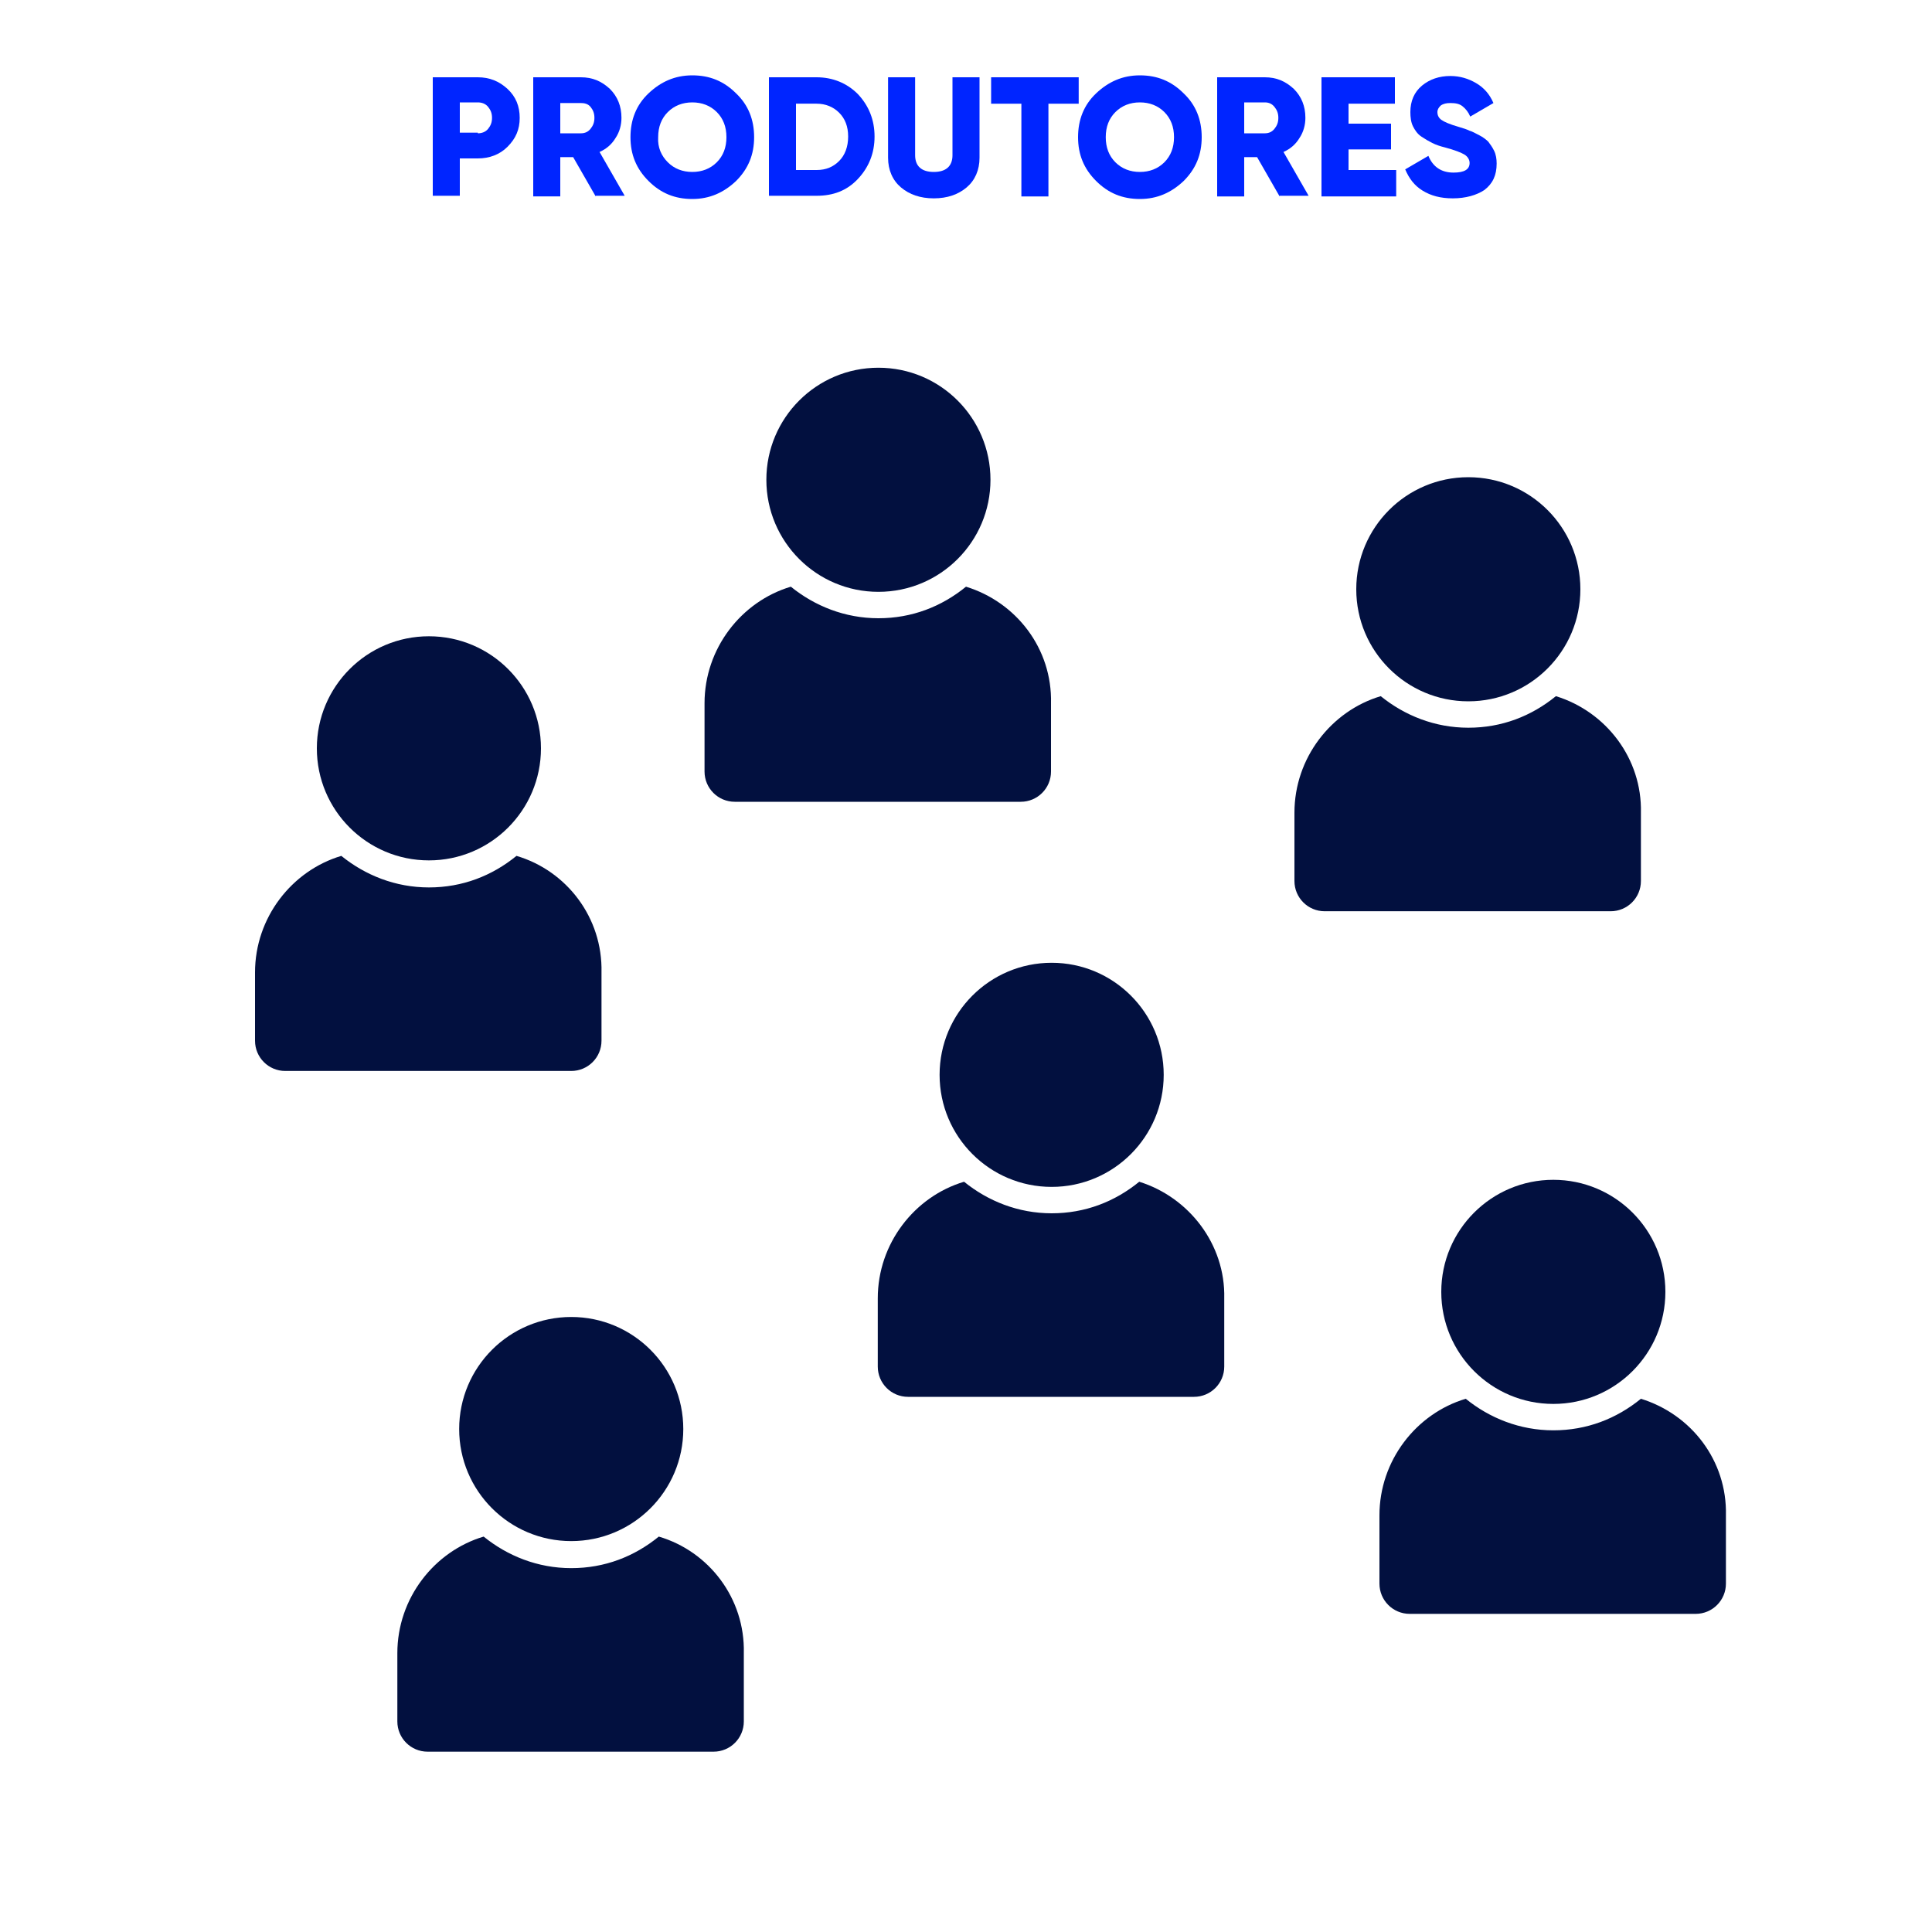 <?xml version="1.0" encoding="utf-8"?>
<!-- Generator: Adobe Illustrator 24.2.1, SVG Export Plug-In . SVG Version: 6.00 Build 0)  -->
<svg version="1.1" id="Camada_1" xmlns="http://www.w3.org/2000/svg" xmlns:xlink="http://www.w3.org/1999/xlink" x="0px" y="0px"
	 width="300px" height="300px" viewBox="0 0 300 300" style="enable-background:new 0 0 300 300;" xml:space="preserve">
<style type="text/css">
	.st0{enable-background:new    ;}
	.st1{fill:#0025FF;}
	.st2{fill:#02103F;}
</style>
<g class="st0">
	<path class="st1" d="M74.2,12c1.8,0,3.3,0.6,4.6,1.8s1.9,2.7,1.9,4.5c0,1.8-0.6,3.2-1.9,4.5c-1.2,1.2-2.8,1.8-4.6,1.8h-2.8v5.8
		h-4.2V12H74.2z M74.2,20.7c0.6,0,1.2-0.2,1.6-0.7c0.4-0.5,0.6-1,0.6-1.7c0-0.7-0.2-1.2-0.6-1.7c-0.4-0.5-1-0.7-1.6-0.7h-2.8v4.7
		H74.2z"/>
	<path class="st1" d="M92.5,30.5L89,24.4h-2v6.1h-4.2V12h7.4c1.8,0,3.2,0.6,4.5,1.8c1.2,1.2,1.8,2.7,1.8,4.5c0,1.1-0.3,2.2-0.9,3.1
		c-0.6,1-1.4,1.7-2.5,2.2l3.9,6.8H92.5z M87,16v4.7h3.2c0.6,0,1.1-0.2,1.5-0.7s0.6-1,0.6-1.7c0-0.7-0.2-1.2-0.6-1.7S90.7,16,90.2,16
		H87z"/>
	<path class="st1" d="M114.3,28.1c-1.9,1.8-4.1,2.8-6.8,2.8c-2.7,0-4.9-0.9-6.8-2.8s-2.8-4.1-2.8-6.8c0-2.7,0.9-5,2.8-6.8
		c1.9-1.8,4.1-2.8,6.8-2.8c2.7,0,4.9,0.9,6.8,2.8c1.9,1.8,2.8,4.1,2.8,6.8C117.1,24,116.2,26.2,114.3,28.1z M103.7,25.2
		c1,1,2.3,1.5,3.8,1.5c1.5,0,2.8-0.5,3.8-1.5c1-1,1.5-2.3,1.5-3.9c0-1.6-0.5-2.9-1.5-3.9c-1-1-2.3-1.5-3.8-1.5
		c-1.5,0-2.8,0.5-3.8,1.5c-1,1-1.5,2.3-1.5,3.9C102.1,22.9,102.7,24.2,103.7,25.2z"/>
	<path class="st1" d="M126.8,12c2.5,0,4.7,0.9,6.4,2.6c1.7,1.8,2.6,4,2.6,6.6c0,2.6-0.9,4.8-2.6,6.6s-3.8,2.6-6.4,2.6h-7.4V12H126.8
		z M126.8,26.4c1.5,0,2.6-0.5,3.5-1.4c0.9-0.9,1.4-2.2,1.4-3.8c0-1.6-0.5-2.8-1.4-3.7c-0.9-0.9-2.1-1.4-3.5-1.4h-3.2v10.3H126.8z"/>
	<path class="st1" d="M150.1,29.1c-1.3,1.1-3,1.7-5.1,1.7s-3.8-0.6-5.1-1.7c-1.3-1.1-2-2.7-2-4.6V12h4.2v12.1c0,1.7,1,2.6,2.9,2.6
		s2.9-0.9,2.9-2.6V12h4.2v12.5C152.1,26.4,151.4,28,150.1,29.1z"/>
	<path class="st1" d="M167.5,12v4.1h-4.7v14.4h-4.2V16.1h-4.7V12H167.5z"/>
	<path class="st1" d="M183.8,28.1c-1.9,1.8-4.1,2.8-6.8,2.8c-2.7,0-4.9-0.9-6.8-2.8s-2.8-4.1-2.8-6.8c0-2.7,0.9-5,2.8-6.8
		c1.9-1.8,4.1-2.8,6.8-2.8c2.7,0,4.9,0.9,6.8,2.8c1.9,1.8,2.8,4.1,2.8,6.8C186.6,24,185.7,26.2,183.8,28.1z M173.2,25.2
		c1,1,2.3,1.5,3.8,1.5c1.5,0,2.8-0.5,3.8-1.5s1.5-2.3,1.5-3.9c0-1.6-0.5-2.9-1.5-3.9s-2.3-1.5-3.8-1.5c-1.5,0-2.8,0.5-3.8,1.5
		s-1.5,2.3-1.5,3.9C171.7,22.9,172.2,24.2,173.2,25.2z"/>
	<path class="st1" d="M198.7,30.5l-3.5-6.1h-2v6.1H189V12h7.4c1.8,0,3.2,0.6,4.5,1.8c1.2,1.2,1.8,2.7,1.8,4.5c0,1.1-0.3,2.2-0.9,3.1
		c-0.6,1-1.4,1.7-2.5,2.2l3.9,6.8H198.7z M193.2,16v4.7h3.2c0.6,0,1.1-0.2,1.5-0.7s0.6-1,0.6-1.7c0-0.7-0.2-1.2-0.6-1.7
		s-0.9-0.7-1.5-0.7H193.2z"/>
	<path class="st1" d="M209.4,26.4h7.4v4.1h-11.6V12h11.4v4.1h-7.2v3.1h6.6v4h-6.6V26.4z"/>
	<path class="st1" d="M225.6,30.8c-1.9,0-3.4-0.4-4.7-1.2c-1.3-0.8-2.1-1.9-2.7-3.3l3.6-2.1c0.7,1.7,2,2.6,3.9,2.6
		c1.7,0,2.5-0.5,2.5-1.5c0-0.5-0.3-1-0.8-1.3c-0.5-0.3-1.5-0.7-3-1.1c-0.8-0.2-1.4-0.4-2-0.7c-0.6-0.3-1.1-0.6-1.7-1s-1-1-1.3-1.6
		c-0.3-0.6-0.4-1.4-0.4-2.2c0-1.7,0.6-3.1,1.8-4.1c1.2-1,2.7-1.5,4.4-1.5c1.5,0,2.8,0.4,4,1.1c1.2,0.7,2.1,1.7,2.7,3.1l-3.6,2.1
		c-0.3-0.7-0.7-1.2-1.2-1.6s-1.1-0.5-1.9-0.5c-0.6,0-1.1,0.1-1.5,0.4c-0.3,0.3-0.5,0.6-0.5,1c0,0.5,0.2,0.9,0.6,1.2
		c0.4,0.3,1.3,0.7,2.7,1.1c0.7,0.2,1.3,0.4,1.7,0.6c0.4,0.1,0.9,0.4,1.5,0.7c0.6,0.3,1.1,0.7,1.4,1c0.3,0.4,0.6,0.8,0.9,1.4
		s0.4,1.3,0.4,2c0,1.8-0.6,3.1-1.9,4.1C229.3,30.3,227.6,30.8,225.6,30.8z"/>
</g>
<circle class="st2" cx="66.6" cy="116.2" r="17.4"/>
<g>
	<path class="st2" d="M80.2,132.9c-3.8,3.1-8.4,4.9-13.6,4.9s-9.9-1.9-13.6-4.9c-7.7,2.3-13.4,9.6-13.4,18.1v10.6
		c0,2.6,2.1,4.7,4.7,4.7h44.4c2.6,0,4.7-2.1,4.7-4.7v-10.6C93.6,142.5,88,135.2,80.2,132.9z"/>
</g>
<circle class="st2" cx="136.4" cy="74.5" r="17.4"/>
<g>
	<path class="st2" d="M150,91.1c-3.8,3.1-8.4,4.9-13.6,4.9c-5.2,0-9.9-1.9-13.6-4.9c-7.7,2.3-13.4,9.6-13.4,18.1v10.6
		c0,2.6,2.1,4.7,4.7,4.7h44.4c2.6,0,4.7-2.1,4.7-4.7v-10.6C163.4,100.7,157.8,93.5,150,91.1z"/>
</g>
<circle class="st2" cx="163.3" cy="166.9" r="17.4"/>
<g>
	<path class="st2" d="M176.9,183.5c-3.8,3.1-8.4,4.9-13.6,4.9c-5.2,0-9.9-1.9-13.6-4.9c-7.7,2.3-13.4,9.6-13.4,18.1v10.6
		c0,2.6,2.1,4.7,4.7,4.7h44.4c2.6,0,4.7-2.1,4.7-4.7v-10.6C190.3,193.2,184.6,185.9,176.9,183.5z"/>
</g>
<circle class="st2" cx="228" cy="91.5" r="17.4"/>
<g>
	<path class="st2" d="M241.6,108.1c-3.8,3.1-8.4,4.9-13.6,4.9c-5.2,0-9.9-1.9-13.6-4.9c-7.7,2.3-13.4,9.6-13.4,18.1v10.6
		c0,2.6,2.1,4.7,4.7,4.7h44.4c2.6,0,4.7-2.1,4.7-4.7v-10.6C255,117.8,249.4,110.5,241.6,108.1z"/>
</g>
<circle class="st2" cx="241.2" cy="200.6" r="17.4"/>
<g>
	<path class="st2" d="M254.8,217.2c-3.8,3.1-8.4,4.9-13.6,4.9c-5.2,0-9.9-1.9-13.6-4.9c-7.7,2.3-13.4,9.6-13.4,18.1v10.6
		c0,2.6,2.1,4.7,4.7,4.7h44.4c2.6,0,4.7-2.1,4.7-4.7v-10.6C268.2,226.8,262.6,219.6,254.8,217.2z"/>
</g>
<circle class="st2" cx="88.7" cy="221.9" r="17.4"/>
<g>
	<path class="st2" d="M102.3,238.6c-3.8,3.1-8.4,4.9-13.6,4.9s-9.9-1.9-13.6-4.9c-7.7,2.3-13.4,9.6-13.4,18.1v10.6
		c0,2.6,2.1,4.7,4.7,4.7h44.4c2.6,0,4.7-2.1,4.7-4.7v-10.6C115.7,248.2,110.1,240.9,102.3,238.6z"/>
</g>
</svg>
